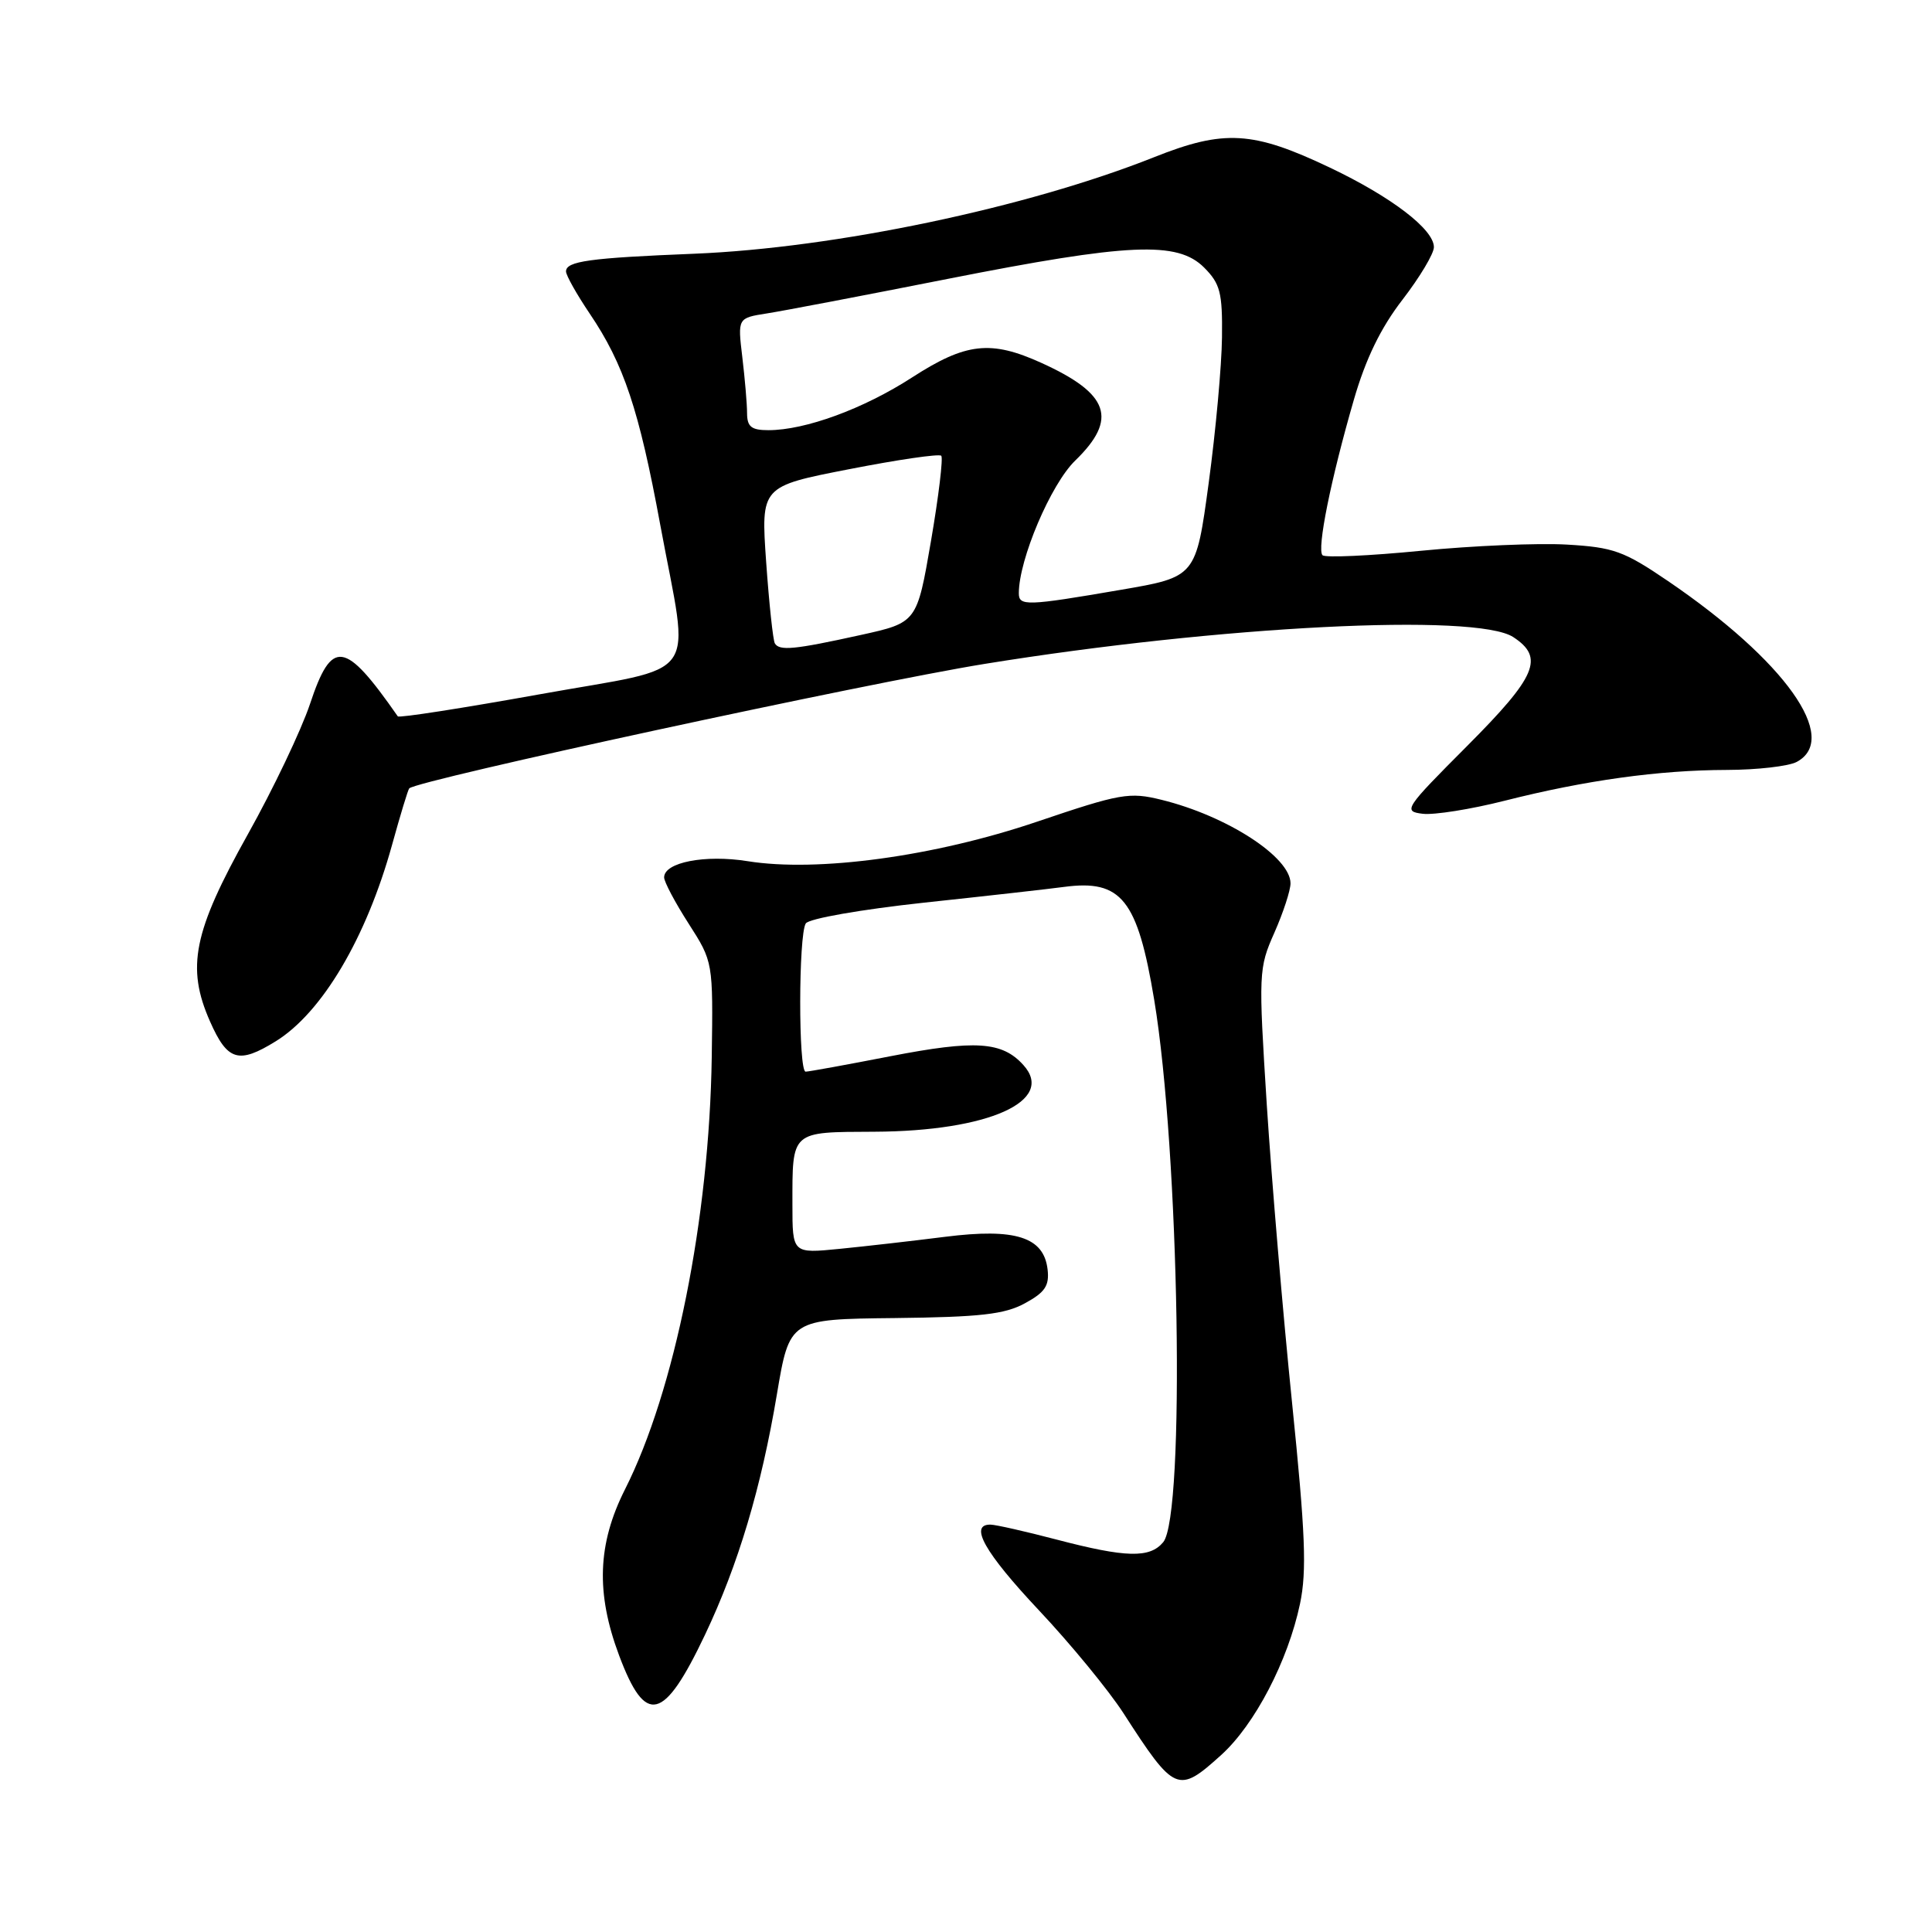 <?xml version="1.0" encoding="UTF-8" standalone="no"?>
<!DOCTYPE svg PUBLIC "-//W3C//DTD SVG 1.1//EN" "http://www.w3.org/Graphics/SVG/1.1/DTD/svg11.dtd" >
<svg xmlns="http://www.w3.org/2000/svg" xmlns:xlink="http://www.w3.org/1999/xlink" version="1.1" viewBox="0 0 256 256">
 <g >
 <path fill="currentColor"
d=" M 161.81 232.55 C 166.26 228.53 170.67 220.07 172.26 212.50 C 173.17 208.16 172.97 203.18 171.20 185.83 C 170.00 174.10 168.50 156.38 167.86 146.46 C 166.75 128.91 166.77 128.30 168.86 123.59 C 170.04 120.92 171.00 117.98 171.00 117.05 C 171.00 113.57 162.60 108.12 153.91 105.98 C 149.65 104.93 148.48 105.13 137.41 108.88 C 123.81 113.49 108.32 115.60 99.06 114.11 C 93.43 113.21 88.00 114.26 88.00 116.26 C 88.00 116.85 89.46 119.60 91.25 122.39 C 94.49 127.45 94.49 127.45 94.31 140.08 C 93.99 161.46 89.41 184.29 82.81 197.36 C 79.17 204.58 78.94 211.09 82.03 219.34 C 85.54 228.72 87.94 228.14 93.42 216.61 C 97.82 207.34 100.87 197.12 102.94 184.77 C 104.62 174.80 104.62 174.80 118.56 174.65 C 129.90 174.52 133.12 174.16 135.81 172.69 C 138.48 171.24 139.06 170.36 138.81 168.20 C 138.31 163.91 134.55 162.71 125.26 163.88 C 120.99 164.42 114.69 165.14 111.25 165.48 C 105.00 166.10 105.00 166.10 105.00 159.63 C 105.00 149.77 104.73 150.01 115.86 149.96 C 130.98 149.89 139.92 145.88 135.60 141.12 C 132.79 138.00 129.25 137.77 117.96 139.96 C 112.21 141.08 107.16 142.00 106.75 142.00 C 105.78 142.00 105.80 123.86 106.77 122.36 C 107.18 121.72 114.09 120.51 122.50 119.60 C 130.75 118.72 139.07 117.78 141.00 117.52 C 148.60 116.51 150.73 119.18 152.94 132.50 C 156.27 152.53 157.07 200.81 154.13 204.35 C 152.35 206.49 149.20 206.41 140.00 204.00 C 135.88 202.92 131.94 202.03 131.25 202.02 C 128.36 201.98 130.47 205.72 137.65 213.36 C 141.86 217.83 146.90 223.97 148.86 227.00 C 155.65 237.53 156.09 237.72 161.81 232.55 Z  M 36.53 137.98 C 42.67 134.19 48.53 124.30 51.95 111.95 C 53.05 107.97 54.07 104.60 54.23 104.46 C 55.41 103.36 114.90 90.49 130.47 87.97 C 161.59 82.93 195.61 81.20 200.52 84.42 C 204.66 87.14 203.62 89.60 194.39 98.86 C 186.11 107.16 185.88 107.51 188.52 107.83 C 190.03 108.01 194.92 107.23 199.38 106.10 C 210.03 103.40 219.80 102.04 228.82 102.02 C 232.84 102.01 237.00 101.53 238.07 100.96 C 243.86 97.86 236.52 87.54 221.00 76.98 C 215.16 73.01 213.80 72.52 207.61 72.16 C 203.82 71.94 195.13 72.31 188.30 72.98 C 181.46 73.65 175.59 73.92 175.24 73.57 C 174.47 72.80 176.34 63.50 179.39 52.98 C 180.96 47.55 182.95 43.45 185.83 39.72 C 188.12 36.75 190.00 33.61 190.00 32.75 C 190.00 30.39 184.39 26.10 176.22 22.21 C 166.01 17.35 162.21 17.13 152.92 20.83 C 136.10 27.52 110.68 32.86 92.00 33.62 C 78.07 34.18 75.00 34.61 75.00 35.97 C 75.00 36.48 76.41 38.99 78.13 41.54 C 82.66 48.24 84.67 54.26 87.49 69.56 C 91.39 90.64 93.21 88.09 71.50 92.00 C 61.33 93.83 52.87 95.15 52.71 94.92 C 45.66 84.81 43.97 84.58 41.07 93.30 C 39.91 96.76 36.21 104.53 32.84 110.55 C 25.61 123.48 24.66 128.18 27.83 135.35 C 30.14 140.58 31.61 141.02 36.53 137.98 Z  M 102.67 85.25 C 102.43 84.84 101.91 79.99 101.52 74.47 C 100.82 64.45 100.82 64.45 112.52 62.17 C 118.95 60.91 124.44 60.11 124.72 60.39 C 124.99 60.66 124.38 65.75 123.36 71.69 C 121.50 82.50 121.50 82.50 114.00 84.15 C 105.25 86.08 103.28 86.27 102.67 85.25 Z  M 135.00 78.61 C 135.00 74.13 139.24 64.16 142.47 61.03 C 148.16 55.51 147.00 52.17 137.98 48.08 C 131.28 45.04 127.98 45.41 120.86 50.01 C 114.43 54.17 106.71 57.00 101.82 57.00 C 99.56 57.00 99.00 56.55 98.99 54.75 C 98.99 53.51 98.70 50.17 98.36 47.32 C 97.74 42.14 97.74 42.14 101.62 41.53 C 103.75 41.20 114.52 39.14 125.55 36.96 C 149.61 32.21 156.02 31.92 159.55 35.45 C 161.69 37.60 161.99 38.77 161.92 44.70 C 161.88 48.44 161.09 57.11 160.16 63.98 C 158.47 76.45 158.47 76.45 148.48 78.16 C 136.04 80.30 135.00 80.33 135.00 78.61 Z "/>
</g>
</svg>